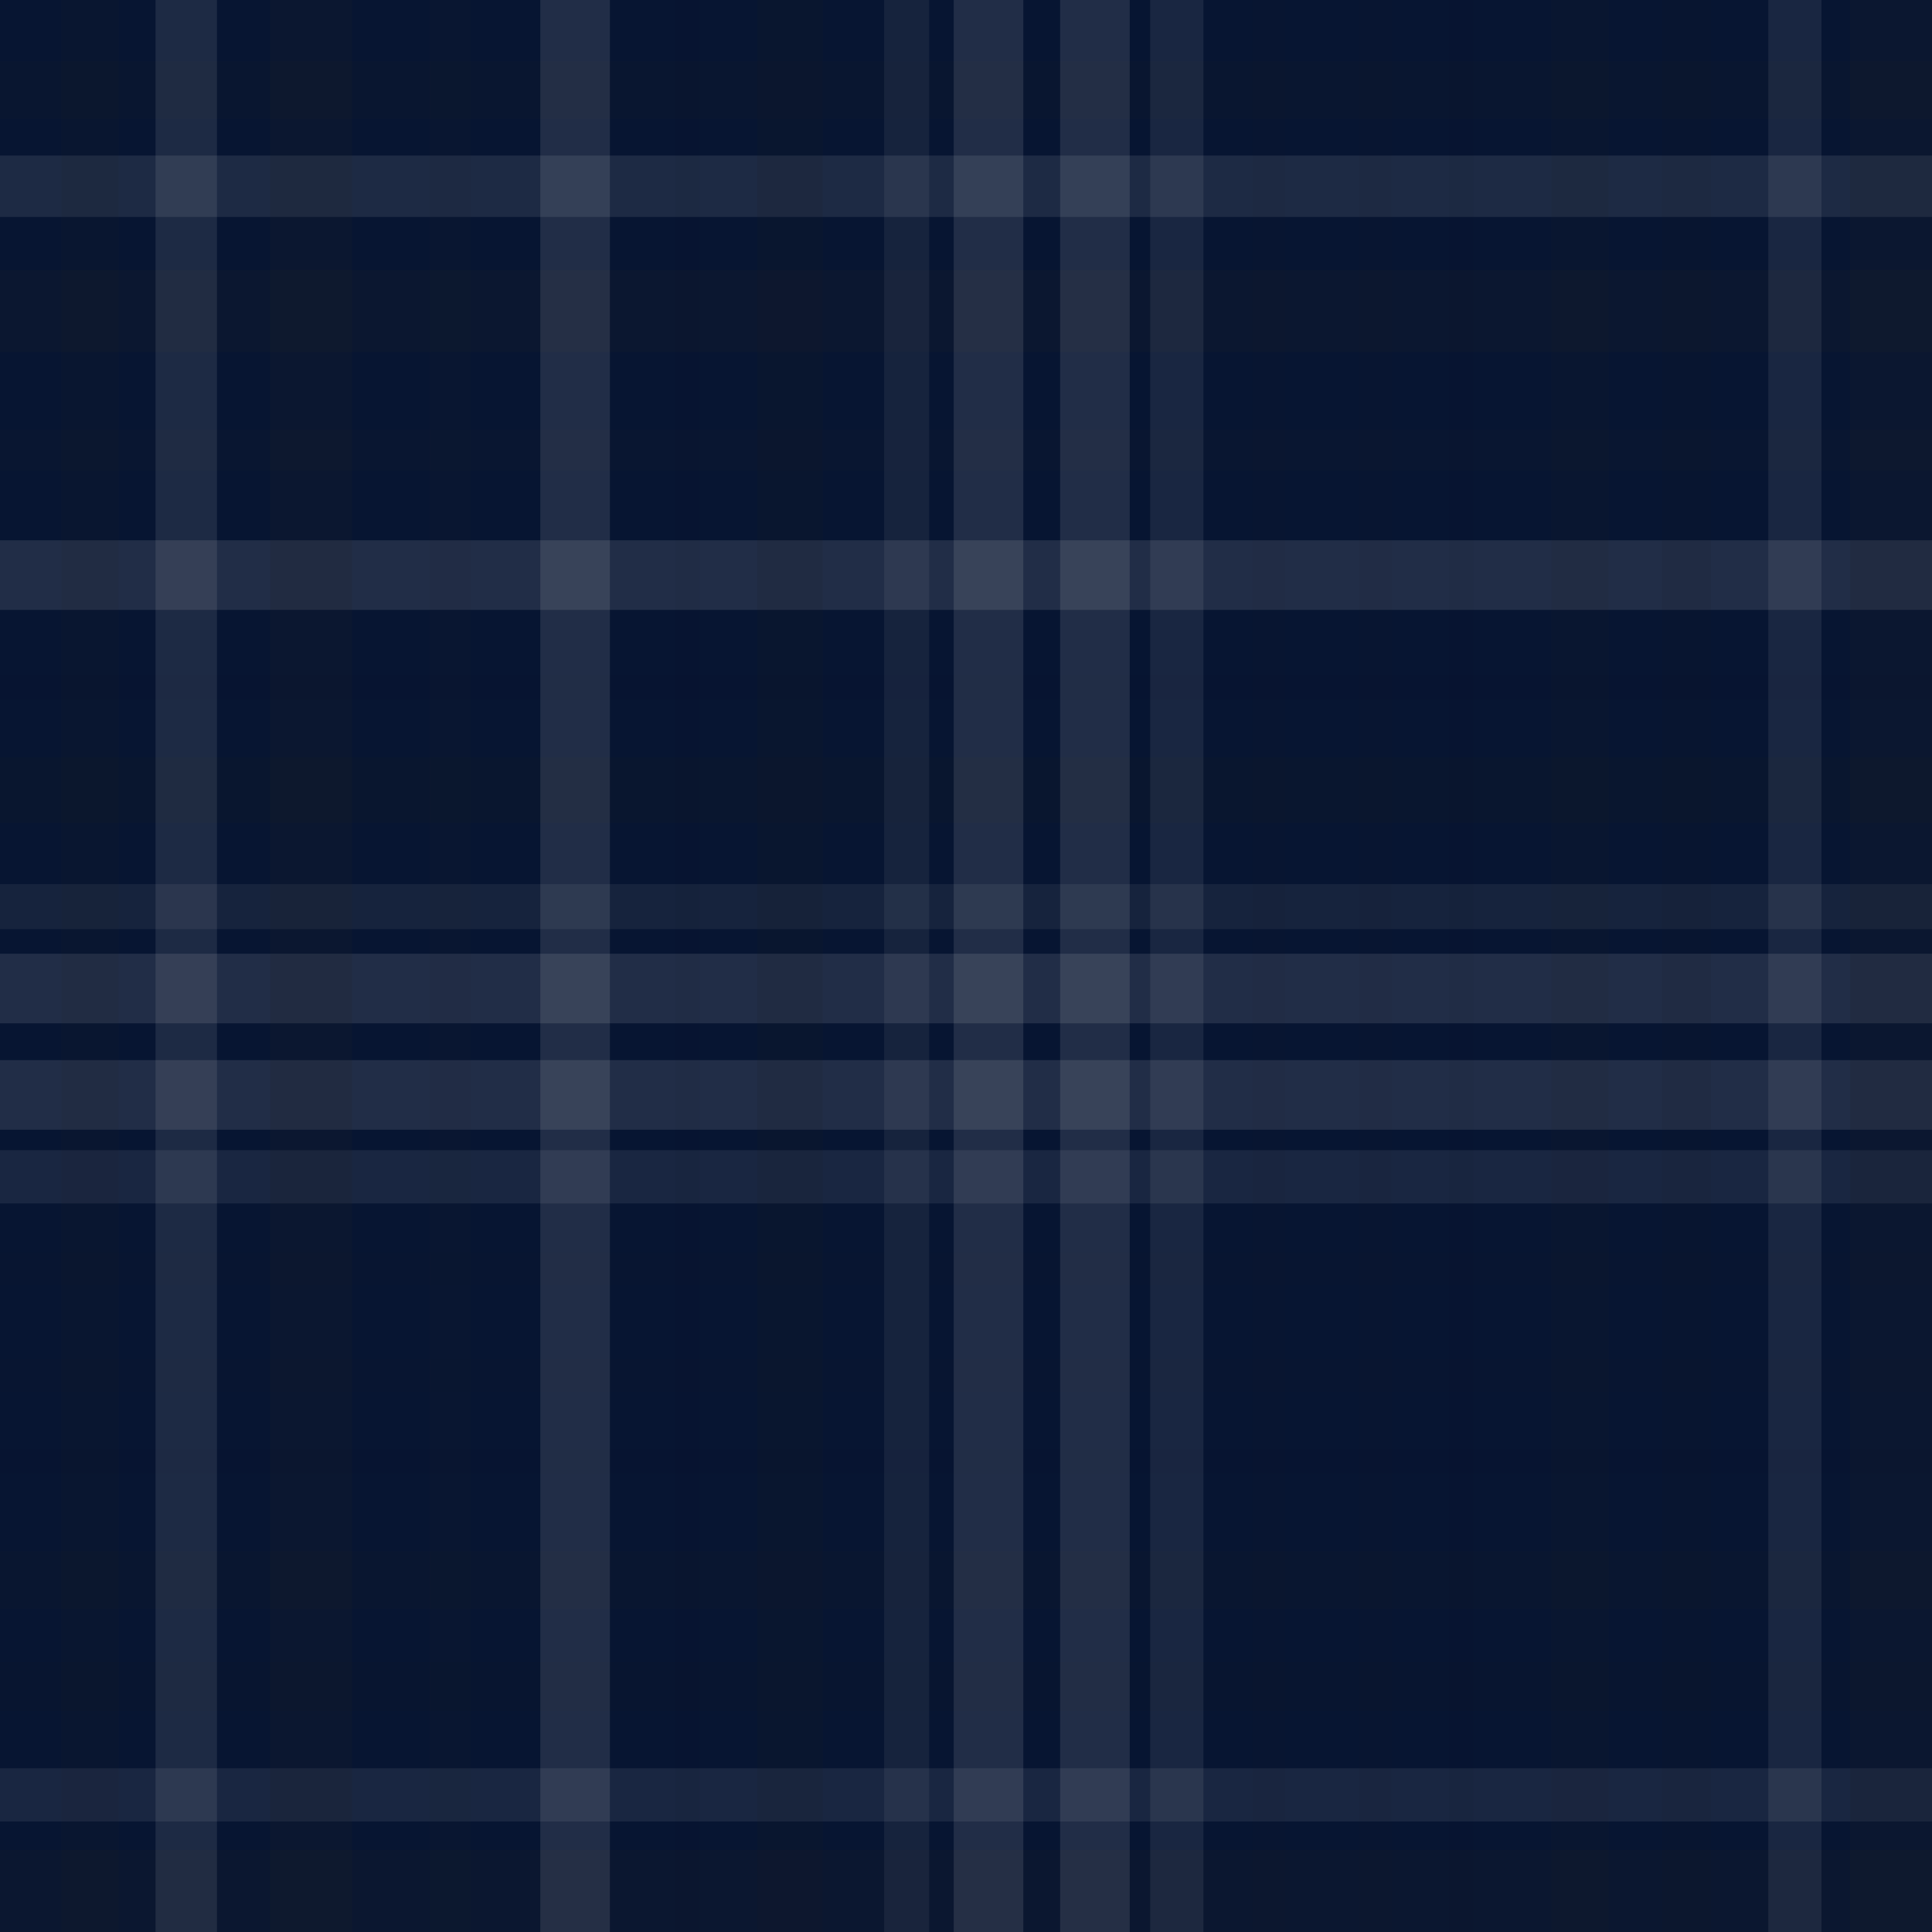 <svg xmlns='http://www.w3.org/2000/svg' width='472' height='472'><rect x='0' y='0' width='100%' height='100%' fill='rgb(7, 21, 50)'  /><rect x='0' y='15' width='100%' height='14' fill='#222' opacity='0.098'  /><rect x='0' y='38' width='100%' height='15' fill='#ddd' opacity='0.107'  /><rect x='0' y='66' width='100%' height='20' fill='#222' opacity='0.15'  /><rect x='0' y='105' width='100%' height='10' fill='#222' opacity='0.063'  /><rect x='0' y='132' width='100%' height='17' fill='#ddd' opacity='0.124'  /><rect x='0' y='165' width='100%' height='6' fill='#222' opacity='0.029'  /><rect x='0' y='185' width='100%' height='16' fill='#222' opacity='0.115'  /><rect x='0' y='216' width='100%' height='11' fill='#ddd' opacity='0.072'  /><rect x='0' y='233' width='100%' height='17' fill='#ddd' opacity='0.124'  /><rect x='0' y='259' width='100%' height='17' fill='#ddd' opacity='0.124'  /><rect x='0' y='281' width='100%' height='13' fill='#ddd' opacity='0.089'  /><rect x='0' y='306' width='100%' height='8' fill='#222' opacity='0.046'  /><rect x='0' y='332' width='100%' height='8' fill='#222' opacity='0.046'  /><rect x='0' y='354' width='100%' height='6' fill='#222' opacity='0.029'  /><rect x='0' y='379' width='100%' height='14' fill='#222' opacity='0.098'  /><rect x='0' y='406' width='100%' height='12' fill='#222' opacity='0.081'  /><rect x='0' y='432' width='100%' height='13' fill='#ddd' opacity='0.089'  /><rect x='0' y='452' width='100%' height='20' fill='#222' opacity='0.15'  /><rect x='15' y='0' width='14' height='100%' fill='#222' opacity='0.098'  /><rect x='38' y='0' width='15' height='100%' fill='#ddd' opacity='0.107'  /><rect x='66' y='0' width='20' height='100%' fill='#222' opacity='0.15'  /><rect x='105' y='0' width='10' height='100%' fill='#222' opacity='0.063'  /><rect x='132' y='0' width='17' height='100%' fill='#ddd' opacity='0.124'  /><rect x='165' y='0' width='6' height='100%' fill='#222' opacity='0.029'  /><rect x='185' y='0' width='16' height='100%' fill='#222' opacity='0.115'  /><rect x='216' y='0' width='11' height='100%' fill='#ddd' opacity='0.072'  /><rect x='233' y='0' width='17' height='100%' fill='#ddd' opacity='0.124'  /><rect x='259' y='0' width='17' height='100%' fill='#ddd' opacity='0.124'  /><rect x='281' y='0' width='13' height='100%' fill='#ddd' opacity='0.089'  /><rect x='306' y='0' width='8' height='100%' fill='#222' opacity='0.046'  /><rect x='332' y='0' width='8' height='100%' fill='#222' opacity='0.046'  /><rect x='354' y='0' width='6' height='100%' fill='#222' opacity='0.029'  /><rect x='379' y='0' width='14' height='100%' fill='#222' opacity='0.098'  /><rect x='406' y='0' width='12' height='100%' fill='#222' opacity='0.081'  /><rect x='432' y='0' width='13' height='100%' fill='#ddd' opacity='0.089'  /><rect x='452' y='0' width='20' height='100%' fill='#222' opacity='0.15'  /></svg>
